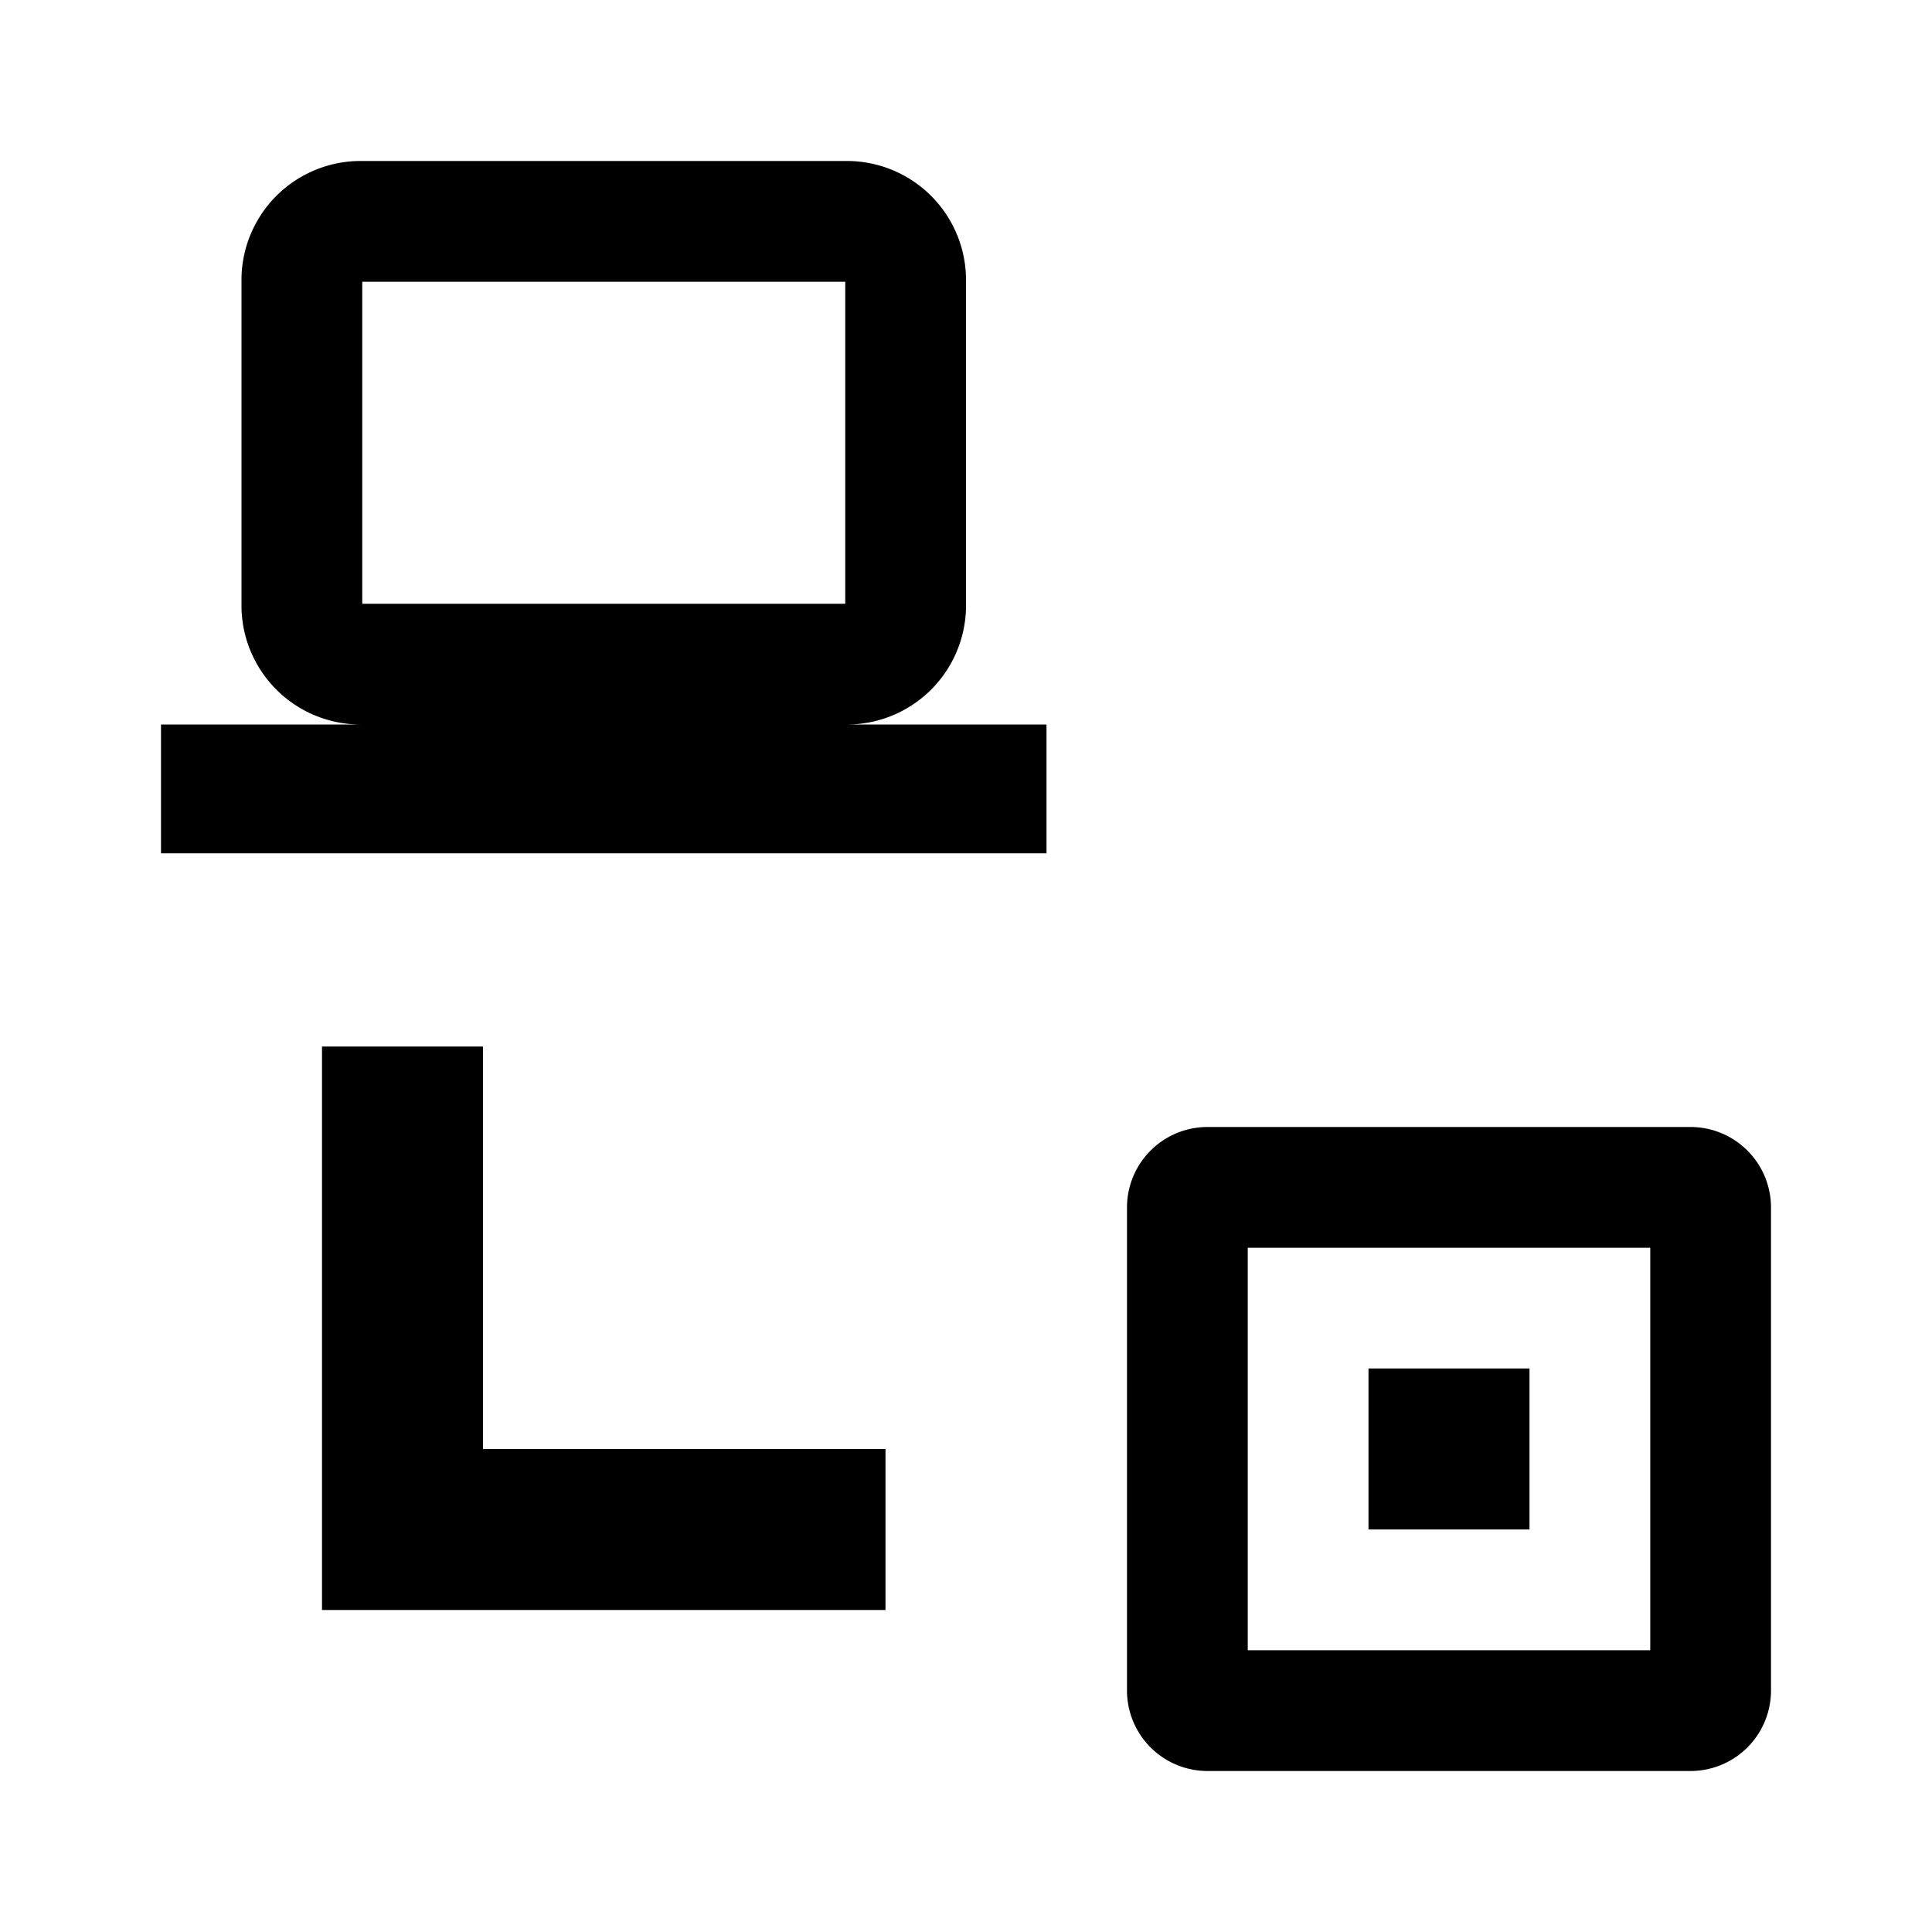 <svg xmlns="http://www.w3.org/2000/svg" width="24" height="24" viewBox="0 0 24 24"><title>ic_reachability</title><g id="Icons"><path d="M6,18h5v2H4V13H6Zm13-1H17v2h2ZM10.5,9H13v1.6H2V9H4.5A1.48,1.48,0,0,1,3,7.55V3.45A1.48,1.48,0,0,1,4.5,2h6A1.48,1.48,0,0,1,12,3.45V7.55A1.48,1.48,0,0,1,10.5,9Zm-6-1.5h6v-4h-6ZM22,15v6a1,1,0,0,1-1,1H15a1,1,0,0,1-1-1V15a1,1,0,0,1,1-1h6A1,1,0,0,1,22,15Zm-1.5.5h-5v5h5Z" fill="#000001"/></g></svg>